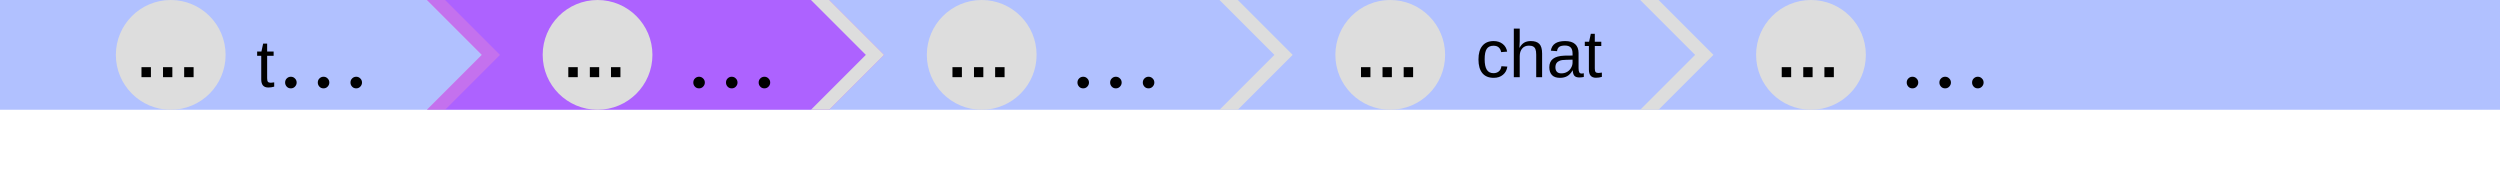 <?xml version="1.0" encoding="UTF-8"?>
<svg xmlns="http://www.w3.org/2000/svg" xmlns:xlink="http://www.w3.org/1999/xlink" width="410pt" height="28pt" viewBox="0 0 410 28" version="1.1">
<defs>
<g>
<symbol overflow="visible" id="glyph0-0">
<path style="stroke:none;" d="M 1.094 -7.562 L 7.141 -7.562 L 7.141 0 L 1.094 0 Z M 1.516 -7.156 L 1.516 -0.406 L 6.734 -0.406 L 6.734 -7.156 Z M 1.516 -7.156 "/>
</symbol>
<symbol overflow="visible" id="glyph0-1">
<path style="stroke:none;" d="M 8.203 0 L 8.203 -1.641 L 9.75 -1.641 L 9.75 0 Z M 4.734 0 L 4.734 -1.641 L 6.266 -1.641 L 6.266 0 Z M 1.203 0 L 1.203 -1.641 L 2.75 -1.641 L 2.75 0 Z M 1.203 0 "/>
</symbol>
<symbol overflow="visible" id="glyph1-0">
<path style="stroke:none;" d="M 1.094 -7.562 L 7.141 -7.562 L 7.141 0 L 1.094 0 Z M 1.516 -7.156 L 1.516 -0.406 L 6.734 -0.406 L 6.734 -7.156 Z M 1.516 -7.156 "/>
</symbol>
<symbol overflow="visible" id="glyph1-1">
<path style="stroke:none;" d="M 2.969 -0.047 C 2.656 0.047 2.332 0.094 2 0.094 C 1.227 0.094 0.844 -0.348 0.844 -1.234 L 0.844 -5.109 L 0.172 -5.109 L 0.172 -5.812 L 0.875 -5.812 L 1.156 -7.109 L 1.812 -7.109 L 1.812 -5.812 L 2.875 -5.812 L 2.875 -5.109 L 1.812 -5.109 L 1.812 -1.438 C 1.812 -1.156 1.852 -0.957 1.938 -0.844 C 2.031 -0.738 2.191 -0.688 2.422 -0.688 C 2.547 -0.688 2.727 -0.707 2.969 -0.75 Z M 2.969 -0.047 "/>
</symbol>
<symbol overflow="visible" id="glyph1-2">
<path style="stroke:none;" d="M 1.484 -2.938 C 1.484 -2.156 1.602 -1.578 1.844 -1.203 C 2.082 -0.836 2.445 -0.656 2.938 -0.656 C 3.281 -0.656 3.566 -0.75 3.797 -0.938 C 4.035 -1.125 4.18 -1.41 4.234 -1.797 L 5.203 -1.734 C 5.129 -1.172 4.891 -0.723 4.484 -0.391 C 4.086 -0.055 3.582 0.109 2.969 0.109 C 2.156 0.109 1.535 -0.145 1.109 -0.656 C 0.68 -1.176 0.469 -1.926 0.469 -2.906 C 0.469 -3.883 0.68 -4.629 1.109 -5.141 C 1.535 -5.66 2.148 -5.922 2.953 -5.922 C 3.547 -5.922 4.039 -5.766 4.438 -5.453 C 4.832 -5.148 5.078 -4.727 5.172 -4.188 L 4.188 -4.109 C 4.133 -4.43 4.004 -4.688 3.797 -4.875 C 3.598 -5.062 3.312 -5.156 2.938 -5.156 C 2.426 -5.156 2.055 -4.984 1.828 -4.641 C 1.598 -4.305 1.484 -3.738 1.484 -2.938 Z M 1.484 -2.938 "/>
</symbol>
<symbol overflow="visible" id="glyph1-3">
<path style="stroke:none;" d="M 1.703 -4.812 C 1.91 -5.195 2.16 -5.477 2.453 -5.656 C 2.742 -5.832 3.113 -5.922 3.562 -5.922 C 4.188 -5.922 4.648 -5.766 4.953 -5.453 C 5.254 -5.141 5.406 -4.613 5.406 -3.875 L 5.406 0 L 4.438 0 L 4.438 -3.688 C 4.438 -4.094 4.395 -4.395 4.312 -4.594 C 4.238 -4.789 4.113 -4.938 3.938 -5.031 C 3.77 -5.125 3.535 -5.172 3.234 -5.172 C 2.773 -5.172 2.41 -5.016 2.141 -4.703 C 1.867 -4.391 1.734 -3.961 1.734 -3.422 L 1.734 0 L 0.766 0 L 0.766 -7.969 L 1.734 -7.969 L 1.734 -5.891 C 1.734 -5.672 1.723 -5.445 1.703 -5.219 C 1.691 -4.988 1.688 -4.852 1.688 -4.812 Z M 1.703 -4.812 "/>
</symbol>
<symbol overflow="visible" id="glyph1-4">
<path style="stroke:none;" d="M 2.219 0.109 C 1.633 0.109 1.195 -0.039 0.906 -0.344 C 0.613 -0.656 0.469 -1.082 0.469 -1.625 C 0.469 -2.227 0.664 -2.688 1.062 -3 C 1.457 -3.32 2.094 -3.5 2.969 -3.531 L 4.281 -3.547 L 4.281 -3.859 C 4.281 -4.336 4.176 -4.676 3.969 -4.875 C 3.77 -5.082 3.457 -5.188 3.031 -5.188 C 2.602 -5.188 2.289 -5.113 2.094 -4.969 C 1.895 -4.82 1.773 -4.586 1.734 -4.266 L 0.719 -4.344 C 0.883 -5.395 1.664 -5.922 3.062 -5.922 C 3.789 -5.922 4.336 -5.754 4.703 -5.422 C 5.078 -5.086 5.266 -4.602 5.266 -3.969 L 5.266 -1.469 C 5.266 -1.176 5.301 -0.957 5.375 -0.812 C 5.445 -0.664 5.586 -0.594 5.797 -0.594 C 5.891 -0.594 6 -0.609 6.125 -0.641 L 6.125 -0.031 C 5.875 0.02 5.625 0.047 5.375 0.047 C 5.008 0.047 4.742 -0.047 4.578 -0.234 C 4.422 -0.422 4.332 -0.711 4.312 -1.109 L 4.281 -1.109 C 4.031 -0.672 3.738 -0.359 3.406 -0.172 C 3.082 0.016 2.688 0.109 2.219 0.109 Z M 2.438 -0.625 C 2.789 -0.625 3.102 -0.703 3.375 -0.859 C 3.656 -1.016 3.875 -1.234 4.031 -1.516 C 4.195 -1.797 4.281 -2.086 4.281 -2.391 L 4.281 -2.875 L 3.219 -2.844 C 2.77 -2.844 2.426 -2.797 2.188 -2.703 C 1.957 -2.617 1.781 -2.488 1.656 -2.312 C 1.531 -2.133 1.469 -1.898 1.469 -1.609 C 1.469 -1.297 1.551 -1.051 1.719 -0.875 C 1.883 -0.707 2.125 -0.625 2.438 -0.625 Z M 2.438 -0.625 "/>
</symbol>
<symbol overflow="visible" id="glyph2-0">
<path style="stroke:none;" d=""/>
</symbol>
<symbol overflow="visible" id="glyph2-1">
<path style="stroke:none;" d="M 3.594 -0.719 C 3.594 -0.469 3.5 -0.242 3.312 -0.047 C 3.133 0.141 2.91 0.234 2.641 0.234 C 2.367 0.234 2.145 0.141 1.969 -0.047 C 1.789 -0.242 1.703 -0.469 1.703 -0.719 C 1.703 -0.988 1.789 -1.211 1.969 -1.391 C 2.156 -1.578 2.379 -1.672 2.641 -1.672 C 2.91 -1.672 3.133 -1.578 3.312 -1.391 C 3.5 -1.211 3.594 -0.988 3.594 -0.719 Z M 8.953 -0.719 C 8.953 -0.469 8.859 -0.242 8.672 -0.047 C 8.492 0.141 8.27 0.234 8 0.234 C 7.727 0.234 7.504 0.141 7.328 -0.047 C 7.148 -0.242 7.062 -0.469 7.062 -0.719 C 7.062 -0.988 7.148 -1.211 7.328 -1.391 C 7.516 -1.578 7.738 -1.672 8 -1.672 C 8.27 -1.672 8.492 -1.578 8.672 -1.391 C 8.859 -1.211 8.953 -0.988 8.953 -0.719 Z M 14.312 -0.719 C 14.312 -0.469 14.219 -0.242 14.031 -0.047 C 13.852 0.141 13.629 0.234 13.359 0.234 C 13.086 0.234 12.863 0.141 12.688 -0.047 C 12.508 -0.242 12.422 -0.469 12.422 -0.719 C 12.422 -0.988 12.508 -1.211 12.688 -1.391 C 12.875 -1.578 13.098 -1.672 13.359 -1.672 C 13.629 -1.672 13.852 -1.578 14.031 -1.391 C 14.219 -1.211 14.312 -0.988 14.312 -0.719 Z M 14.312 -0.719 "/>
</symbol>
</g>
<clipPath id="clip1">
  <path d="M 0 0 L 410 0 L 410 18 L 0 18 Z M 0 0 "/>
</clipPath>
<clipPath id="clip2">
  <path d="M 19 0 L 37 0 L 37 18 L 19 18 Z M 19 0 "/>
</clipPath>
<clipPath id="clip3">
  <path d="M 37 9 C 37 13.969 32.969 18 28 18 C 23.031 18 19 13.969 19 9 C 19 4.031 23.031 0 28 0 C 32.969 0 37 4.031 37 9 Z M 37 9 "/>
</clipPath>
<clipPath id="clip4">
  <path d="M 70 0 L 145 0 L 145 18 L 70 18 Z M 70 0 "/>
</clipPath>
<clipPath id="clip5">
  <path d="M 70 0 L 136 0 L 145 9 L 136 18 L 70 18 L 79 9 Z M 70 0 "/>
</clipPath>
<clipPath id="clip6">
  <path d="M 89 0 L 107 0 L 107 18 L 89 18 Z M 89 0 "/>
</clipPath>
<clipPath id="clip7">
  <path d="M 107 9 C 107 13.969 102.969 18 98 18 C 93.031 18 89 13.969 89 9 C 89 4.031 93.031 0 98 0 C 102.969 0 107 4.031 107 9 Z M 107 9 "/>
</clipPath>
<clipPath id="clip8">
  <path d="M 152 0 L 170 0 L 170 18 L 152 18 Z M 152 0 "/>
</clipPath>
<clipPath id="clip9">
  <path d="M 170 9 C 170 13.969 165.969 18 161 18 C 156.031 18 152 13.969 152 9 C 152 4.031 156.031 0 161 0 C 165.969 0 170 4.031 170 9 Z M 170 9 "/>
</clipPath>
<clipPath id="clip10">
  <path d="M 219 0 L 237 0 L 237 18 L 219 18 Z M 219 0 "/>
</clipPath>
<clipPath id="clip11">
  <path d="M 237 9 C 237 13.969 232.969 18 228 18 C 223.031 18 219 13.969 219 9 C 219 4.031 223.031 0 228 0 C 232.969 0 237 4.031 237 9 Z M 237 9 "/>
</clipPath>
<clipPath id="clip12">
  <path d="M 288 0 L 306 0 L 306 18 L 288 18 Z M 288 0 "/>
</clipPath>
<clipPath id="clip13">
  <path d="M 306 9 C 306 13.969 301.969 18 297 18 C 292.031 18 288 13.969 288 9 C 288 4.031 292.031 0 297 0 C 301.969 0 306 4.031 306 9 Z M 306 9 "/>
</clipPath>
</defs>
<g id="surface7">
<g clip-path="url(#clip1)" clip-rule="nonzero">
<rect x="0" y="0" width="410" height="28" style="fill:rgb(38.039%,50.588%,100%);fill-opacity:0.49;stroke:none;"/>
</g>
<g clip-path="url(#clip2)" clip-rule="nonzero">
<g clip-path="url(#clip3)" clip-rule="nonzero">
<rect x="0" y="0" width="410" height="28" style="fill:rgb(86.667%,86.667%,86.667%);fill-opacity:1;stroke:none;"/>
</g>
</g>
<g style="fill:rgb(0%,0%,0%);fill-opacity:1;">
  <use xlink:href="#glyph0-1" x="22" y="12.656"/>
</g>
<g style="fill:rgb(0%,0%,0%);fill-opacity:1;">
  <use xlink:href="#glyph1-1" x="42" y="14.258"/>
</g>
<g style="fill:rgb(0%,0%,0%);fill-opacity:1;">
  <use xlink:href="#glyph2-1" x="45.057" y="14.258"/>
</g>
<path style=" stroke:none;fill-rule:nonzero;fill:rgb(86.667%,86.667%,86.667%);fill-opacity:1;" d="M 70 0 L 73 0 L 82 9 L 73 18 L 70 18 L 79 9 Z M 70 0 "/>
<g clip-path="url(#clip4)" clip-rule="nonzero">
<g clip-path="url(#clip5)" clip-rule="nonzero">
<rect x="0" y="0" width="410" height="28" style="fill:rgb(66.667%,0%,100%);fill-opacity:0.49;stroke:none;"/>
</g>
</g>
<g clip-path="url(#clip6)" clip-rule="nonzero">
<g clip-path="url(#clip7)" clip-rule="nonzero">
<rect x="0" y="0" width="410" height="28" style="fill:rgb(86.667%,86.667%,86.667%);fill-opacity:1;stroke:none;"/>
</g>
</g>
<g style="fill:rgb(0%,0%,0%);fill-opacity:1;">
  <use xlink:href="#glyph0-1" x="92" y="12.656"/>
</g>
<g style="fill:rgb(0%,0%,0%);fill-opacity:1;">
  <use xlink:href="#glyph2-1" x="112" y="14.258"/>
</g>
<path style=" stroke:none;fill-rule:nonzero;fill:rgb(86.667%,86.667%,86.667%);fill-opacity:1;" d="M 133 0 L 136 0 L 145 9 L 136 18 L 133 18 L 142 9 Z M 133 0 "/>
<g clip-path="url(#clip8)" clip-rule="nonzero">
<g clip-path="url(#clip9)" clip-rule="nonzero">
<rect x="0" y="0" width="410" height="28" style="fill:rgb(86.667%,86.667%,86.667%);fill-opacity:1;stroke:none;"/>
</g>
</g>
<g style="fill:rgb(0%,0%,0%);fill-opacity:1;">
  <use xlink:href="#glyph0-1" x="155" y="12.656"/>
</g>
<g style="fill:rgb(0%,0%,0%);fill-opacity:1;">
  <use xlink:href="#glyph2-1" x="175" y="14.258"/>
</g>
<path style=" stroke:none;fill-rule:nonzero;fill:rgb(86.667%,86.667%,86.667%);fill-opacity:1;" d="M 200 0 L 203 0 L 212 9 L 203 18 L 200 18 L 209 9 Z M 200 0 "/>
<g clip-path="url(#clip10)" clip-rule="nonzero">
<g clip-path="url(#clip11)" clip-rule="nonzero">
<rect x="0" y="0" width="410" height="28" style="fill:rgb(86.667%,86.667%,86.667%);fill-opacity:1;stroke:none;"/>
</g>
</g>
<g style="fill:rgb(0%,0%,0%);fill-opacity:1;">
  <use xlink:href="#glyph0-1" x="222" y="12.656"/>
</g>
<g style="fill:rgb(0%,0%,0%);fill-opacity:1;">
  <use xlink:href="#glyph1-2" x="242" y="12.656"/>
  <use xlink:href="#glyph1-3" x="247.5" y="12.656"/>
  <use xlink:href="#glyph1-4" x="253.618" y="12.656"/>
  <use xlink:href="#glyph1-1" x="259.736" y="12.656"/>
</g>
<path style=" stroke:none;fill-rule:nonzero;fill:rgb(86.667%,86.667%,86.667%);fill-opacity:1;" d="M 269 0 L 272 0 L 281 9 L 272 18 L 269 18 L 278 9 Z M 269 0 "/>
<g clip-path="url(#clip12)" clip-rule="nonzero">
<g clip-path="url(#clip13)" clip-rule="nonzero">
<rect x="0" y="0" width="410" height="28" style="fill:rgb(86.667%,86.667%,86.667%);fill-opacity:1;stroke:none;"/>
</g>
</g>
<g style="fill:rgb(0%,0%,0%);fill-opacity:1;">
  <use xlink:href="#glyph0-1" x="291" y="12.656"/>
</g>
<g style="fill:rgb(0%,0%,0%);fill-opacity:1;">
  <use xlink:href="#glyph2-1" x="311" y="14.258"/>
</g>
</g>
</svg>
